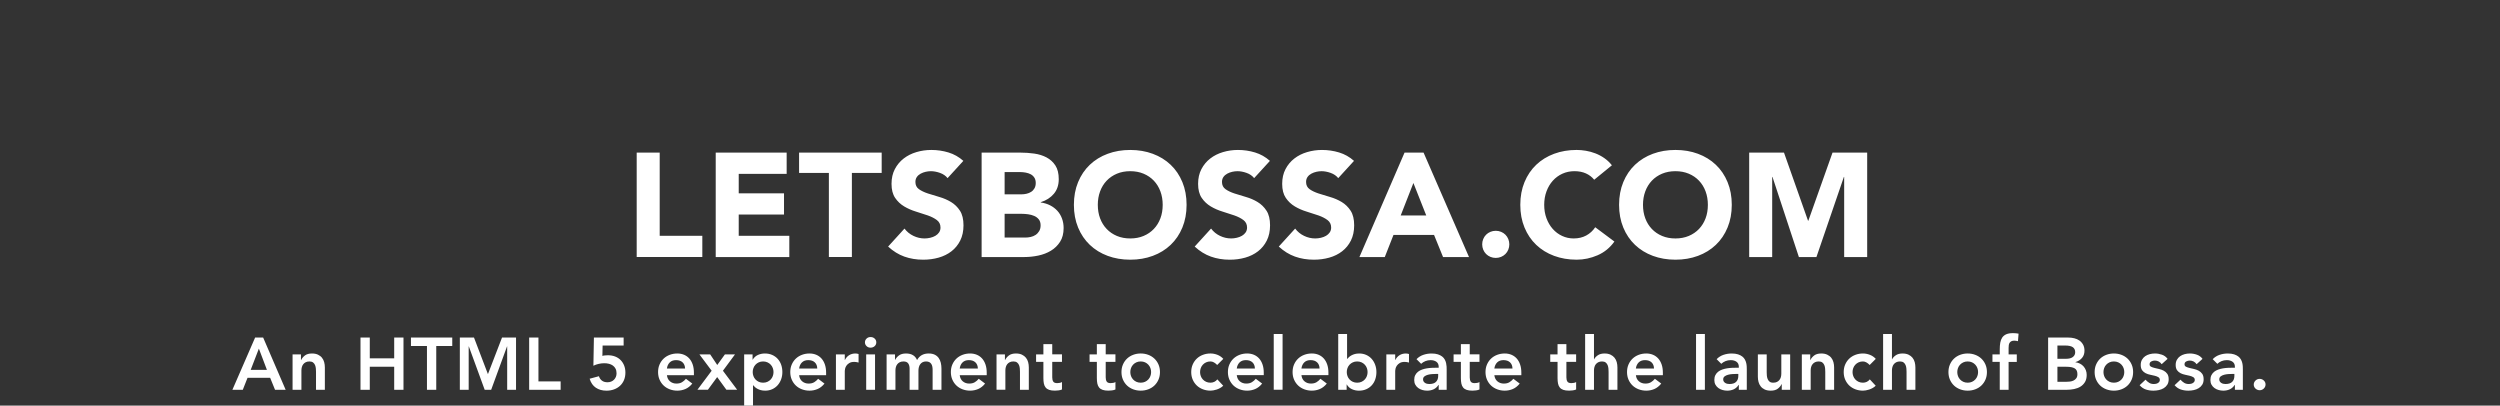 <svg xmlns="http://www.w3.org/2000/svg" width="678" height="110" viewBox="0 0 678 110"><rect x="0" y="0" width="678" height="110" fill="#333333" stroke="none"/><path fill="#fff" d="M190.47 63.947h-11.56v-22.56h-6.24v28.32h17.8v-5.76zm9.872-5.76h12.28v-5.76h-12.28v-5.28h13v-5.76h-19.24v28.32h19.96v-5.76h-13.72v-5.76zm16.368-11.28h8.08v22.8h6.24v-22.8h8.08v-5.52h-22.4v5.52zm36.968 17.04c-.414.24-.88.42-1.4.54-.52.12-1.034.18-1.54.18-1.04 0-2.047-.23-3.02-.7-.974-.466-1.78-1.125-2.42-1.978l-4.44 4.88c1.36 1.253 2.826 2.158 4.4 2.72 1.573.56 3.28.84 5.12.84 1.466 0 2.86-.187 4.18-.56 1.32-.374 2.48-.947 3.48-1.72s1.793-1.747 2.38-2.92c.586-1.175.88-2.548.88-4.122 0-1.652-.32-2.973-.96-3.96-.64-.985-1.447-1.772-2.42-2.36-.974-.585-2.02-1.04-3.14-1.36-1.12-.32-2.167-.64-3.14-.96-.974-.32-1.78-.706-2.42-1.16-.64-.452-.96-1.105-.96-1.96 0-.532.133-.985.4-1.36.266-.372.613-.672 1.04-.898.426-.227.88-.394 1.36-.5s.946-.16 1.4-.16c.773 0 1.593.153 2.46.46.866.307 1.553.78 2.06 1.42l4.28-4.68c-1.2-1.066-2.547-1.827-4.04-2.28-1.494-.453-3.04-.68-4.64-.68-1.387 0-2.734.193-4.04.58-1.307.387-2.46.967-3.46 1.74-1 .774-1.8 1.734-2.4 2.88-.6 1.147-.9 2.48-.9 4 0 1.574.326 2.84.98 3.8.653.96 1.473 1.733 2.46 2.32.986.586 2.053 1.053 3.2 1.4 1.146.345 2.213.69 3.2 1.038.986.348 1.806.768 2.46 1.26.653.494.98 1.168.98 2.02 0 .508-.127.947-.38 1.32-.254.372-.587.68-1 .92zm33.075-6.78c-.547-.6-1.2-1.093-1.96-1.48-.76-.385-1.606-.645-2.54-.778v-.08c1.466-.454 2.646-1.208 3.54-2.26.894-1.054 1.34-2.38 1.34-3.98 0-1.547-.307-2.787-.92-3.72-.613-.933-1.413-1.66-2.4-2.18-.986-.52-2.1-.866-3.34-1.04-1.24-.173-2.473-.26-3.7-.26h-10.56v28.32h11.6c1.254 0 2.514-.134 3.78-.4 1.267-.267 2.407-.705 3.42-1.32 1.014-.61 1.84-1.42 2.48-2.42.64-1 .96-2.245.96-3.738 0-.907-.146-1.762-.44-2.56-.294-.804-.714-1.504-1.26-2.104zm-14.3-10.5h4.24c.48 0 .973.047 1.48.14.506.095.96.248 1.36.46.4.215.726.515.98.9.253.388.38.874.38 1.46 0 .56-.114 1.04-.34 1.44-.227.4-.527.72-.9.96-.374.24-.794.414-1.26.52-.467.107-.94.16-1.42.16h-4.52v-6.04zm9.38 16c-.253.428-.58.774-.98 1.04s-.847.454-1.34.56c-.494.108-.98.16-1.46.16h-5.6V57.99h4.72c.506 0 1.053.038 1.64.118.586.08 1.133.228 1.64.44.506.214.926.526 1.26.938.333.414.5.955.5 1.62 0 .615-.127 1.135-.38 1.562zm35.648-17.98c-1.36-1.292-2.974-2.285-4.84-2.978s-3.906-1.04-6.12-1.04c-2.213 0-4.253.346-6.12 1.04-1.867.692-3.48 1.686-4.84 2.978-1.36 1.294-2.42 2.86-3.18 4.7-.76 1.84-1.14 3.894-1.14 6.16 0 2.267.38 4.32 1.14 6.16.76 1.84 1.82 3.406 3.18 4.7 1.36 1.293 2.973 2.285 4.84 2.98 1.866.692 3.906 1.04 6.12 1.04s4.254-.348 6.12-1.04 3.48-1.688 4.84-2.98c1.36-1.294 2.42-2.86 3.18-4.7.76-1.84 1.14-3.894 1.14-6.16s-.38-4.32-1.14-6.16c-.76-1.84-1.82-3.407-3.18-4.7zm-2.78 14.52c-.413 1.107-1.006 2.066-1.78 2.88-.772.813-1.7 1.447-2.78 1.9-1.08.454-2.286.68-3.618.68-1.334 0-2.54-.226-3.62-.68-1.08-.453-2.008-1.087-2.78-1.9-.775-.81-1.368-1.772-1.78-2.88-.415-1.105-.62-2.326-.62-3.66 0-1.306.205-2.52.62-3.64.412-1.12 1.005-2.085 1.78-2.9.772-.812 1.7-1.445 2.78-1.9 1.08-.452 2.285-.68 3.62-.68 1.332 0 2.54.23 3.62.68 1.08.455 2.006 1.088 2.78 1.9s1.365 1.78 1.78 2.9c.412 1.12.62 2.334.62 3.64 0 1.334-.208 2.555-.62 3.66zm26.36-4.42c-.973-.585-2.02-1.04-3.14-1.36-1.12-.32-2.166-.64-3.14-.96-.974-.32-1.78-.706-2.42-1.16-.64-.452-.96-1.105-.96-1.96 0-.532.134-.985.4-1.36.267-.372.613-.672 1.04-.898.426-.228.88-.395 1.36-.5.48-.107.945-.16 1.4-.16.772 0 1.593.152 2.46.46.865.306 1.553.78 2.06 1.42l4.28-4.68c-1.2-1.067-2.548-1.828-4.04-2.28-1.494-.454-3.04-.68-4.64-.68-1.388 0-2.734.192-4.04.58-1.308.386-2.46.966-3.46 1.74-1 .773-1.8 1.733-2.4 2.88-.6 1.146-.9 2.48-.9 4 0 1.573.326 2.84.98 3.8.652.96 1.473 1.732 2.46 2.318.985.587 2.053 1.054 3.2 1.4 1.145.346 2.213.692 3.2 1.04.985.347 1.806.767 2.46 1.26.652.493.98 1.167.98 2.02 0 .507-.128.946-.38 1.318-.255.375-.588.682-1 .92-.415.24-.88.42-1.4.54-.52.12-1.035.182-1.54.182-1.04 0-2.048-.233-3.02-.7-.976-.467-1.78-1.126-2.42-1.98L324 66.87c1.36 1.255 2.825 2.16 4.4 2.722 1.57.56 3.278.84 5.118.84 1.467 0 2.86-.187 4.18-.56 1.32-.374 2.48-.947 3.48-1.722 1-.77 1.793-1.746 2.38-2.92.586-1.172.88-2.545.88-4.12 0-1.652-.32-2.973-.96-3.96-.637-.987-1.445-1.773-2.417-2.36zM366.37 65.23c.586-1.175.88-2.548.88-4.122 0-1.652-.32-2.973-.96-3.96s-1.447-1.772-2.42-2.36c-.975-.585-2.02-1.04-3.142-1.36-1.118-.32-2.166-.64-3.14-.96-.974-.32-1.78-.706-2.42-1.16-.64-.452-.96-1.105-.96-1.96 0-.532.133-.985.4-1.36.266-.372.61-.672 1.04-.898.426-.227.88-.394 1.358-.5.48-.106.946-.16 1.4-.16.77 0 1.593.153 2.46.46.866.307 1.553.78 2.06 1.42l4.28-4.68c-1.2-1.066-2.547-1.827-4.04-2.28-1.494-.453-3.04-.68-4.64-.68-1.39 0-2.734.193-4.04.58-1.31.387-2.46.967-3.46 1.74-1 .774-1.802 1.734-2.4 2.88-.6 1.147-.9 2.48-.9 4 0 1.574.327 2.84.98 3.8s1.473 1.733 2.46 2.32c.986.586 2.053 1.053 3.2 1.4 1.146.345 2.213.69 3.2 1.038.985.348 1.806.768 2.46 1.26.65.494.98 1.168.98 2.02 0 .508-.128.947-.38 1.32-.255.374-.588.68-1 .92-.415.24-.88.42-1.4.54-.52.12-1.033.18-1.54.18-1.04 0-2.048-.232-3.02-.7-.975-.466-1.78-1.125-2.42-1.978l-4.44 4.88c1.36 1.254 2.825 2.16 4.4 2.72 1.572.562 3.28.84 5.12.84 1.465 0 2.857-.186 4.18-.56 1.32-.373 2.48-.946 3.48-1.72 1.004-.775 1.797-1.75 2.384-2.92zm22.543-1.522l2.44 6h7.04l-12.32-28.32h-5.16l-12.238 28.32h6.88l2.36-6h11zm-5.598-14.08l3.48 8.8h-6.922l3.442-8.8zm20.895 20.04c.453.186.934.28 1.44.28.506 0 .985-.095 1.44-.28.452-.188.845-.447 1.18-.78.332-.333.593-.727.78-1.18.186-.454.278-.935.278-1.44s-.094-.985-.28-1.438c-.187-.453-.446-.847-.78-1.18-.333-.335-.726-.595-1.18-.78-.453-.188-.934-.28-1.438-.28-.508 0-.987.095-1.44.28-.453.187-.847.445-1.18.78-.334.333-.595.727-.78 1.18-.187.453-.28.935-.28 1.438 0 .508.094.986.28 1.44.187.453.446.847.78 1.18.333.333.727.592 1.18.78zm33.616-4.16l-5.2-3.88c-.64.96-1.454 1.706-2.44 2.24-.985.532-2.118.8-3.398.8-1.12 0-2.167-.227-3.142-.682-.974-.452-1.818-1.086-2.54-1.898s-1.285-1.773-1.698-2.88c-.414-1.106-.62-2.327-.62-3.66 0-1.307.206-2.52.62-3.64.413-1.12.985-2.086 1.72-2.9.734-.814 1.6-1.446 2.6-1.9 1-.453 2.087-.68 3.262-.68 1.173 0 2.206.2 3.1.6s1.646.974 2.26 1.72l4.8-3.92c-.612-.773-1.307-1.426-2.078-1.96-.775-.533-1.58-.96-2.423-1.28-.84-.32-1.692-.554-2.56-.7s-1.7-.22-2.5-.22c-2.214 0-4.254.347-6.12 1.04-1.867.693-3.48 1.687-4.84 2.98-1.36 1.293-2.42 2.86-3.18 4.7-.76 1.84-1.142 3.893-1.142 6.16s.38 4.318 1.142 6.16c.76 1.84 1.818 3.405 3.18 4.7 1.36 1.292 2.973 2.285 4.84 2.978 1.866.693 3.906 1.04 6.12 1.04 1.946 0 3.84-.4 5.68-1.2 1.837-.798 3.356-2.038 4.556-3.718zm27.508.9c1.36-1.294 2.42-2.86 3.18-4.7.762-1.84 1.143-3.894 1.143-6.16s-.38-4.32-1.142-6.16c-.76-1.84-1.817-3.406-3.18-4.7-1.36-1.293-2.973-2.286-4.84-2.98-1.866-.692-3.906-1.04-6.12-1.04-2.213 0-4.253.348-6.12 1.04-1.866.694-3.478 1.688-4.84 2.98-1.36 1.294-2.42 2.86-3.18 4.7-.76 1.84-1.14 3.894-1.14 6.16 0 2.267.38 4.32 1.14 6.16.76 1.84 1.82 3.406 3.18 4.7 1.36 1.293 2.974 2.285 4.84 2.98 1.867.692 3.907 1.04 6.12 1.04 2.214 0 4.254-.348 6.12-1.04 1.867-.695 3.48-1.687 4.84-2.98zm-10.96-1.74c-1.333 0-2.54-.227-3.62-.682-1.08-.452-2.006-1.086-2.78-1.898-.77-.812-1.364-1.773-1.777-2.88-.414-1.106-.62-2.327-.62-3.66 0-1.307.206-2.52.62-3.64.413-1.12 1.006-2.086 1.778-2.9.774-.814 1.7-1.446 2.78-1.9 1.08-.453 2.287-.68 3.62-.68 1.334 0 2.54.228 3.62.68 1.08.454 2.007 1.087 2.78 1.9.772.813 1.365 1.78 1.78 2.9.412 1.12.62 2.333.62 3.64 0 1.333-.208 2.554-.62 3.66-.415 1.106-1.008 2.065-1.78 2.88-.773.812-1.7 1.446-2.78 1.898-1.08.455-2.286.682-3.62.682zm45.685-16.68h.08v21.72h6.24v-28.32h-9.4l-6.56 18.48h-.08l-6.52-18.48h-9.44v28.32h6.24v-21.72h.08l7.158 21.72h4.76l7.442-21.72zM69.188 91.547l-6.16 14.16h2.82l1.28-3.24h6.14l1.32 3.24h2.88l-6.1-14.16h-2.18zm-1.2 8.76l2.22-5.76 2.18 5.76h-4.4zm19.338-3.28c-.28-.347-.644-.628-1.09-.84-.447-.214-.99-.32-1.63-.32-.8 0-1.434.177-1.9.528-.467.354-.813.77-1.04 1.25h-.04v-1.54h-2.28v9.602h2.4v-5.24c0-.32.04-.627.12-.92.08-.294.21-.554.39-.78.18-.227.406-.406.68-.54.273-.133.61-.2 1.01-.2.413 0 .74.1.98.29.24.193.417.435.53.72.113.288.183.595.21.922.027.326.04.623.04.89v4.86h2.4v-6.06c0-.494-.06-.968-.18-1.42-.12-.457-.32-.855-.6-1.203zm19.58.16h-6.62v-5.64h-2.52v14.16h2.52v-6.24h6.62v6.24h2.52v-14.16h-2.52v5.64zm4.546-3.36h4.34v11.88h2.52v-11.88h4.34v-2.28h-11.2v2.28zm20.876 7.64l-3.78-9.92h-3.84v14.16h2.4v-11.76h.04l4.3 11.76h1.76l4.3-11.76h.04v11.76h2.4v-14.16h-3.8l-3.82 9.92zm13.7-9.92h-2.52v14.16h8.54v-2.28h-6.02v-11.88zm22.26 6.08c-.414-.413-.91-.73-1.49-.95-.58-.22-1.218-.33-1.91-.33-.254 0-.524.014-.81.04-.288.026-.524.073-.71.14l.06-2.818h5.7v-2.16h-8.06l-.14 7.64c.425-.212.895-.38 1.41-.5.513-.12 1.03-.18 1.55-.18.44 0 .86.05 1.26.15.4.1.752.26 1.06.48.306.218.55.5.73.85.18.346.27.766.27 1.26 0 .347-.06.666-.18.96-.12.293-.29.55-.51.77-.22.22-.48.39-.78.51-.3.12-.63.182-.99.182-.614 0-1.114-.146-1.5-.44-.388-.292-.66-.692-.82-1.2l-2.52.682c.332 1.094.895 1.906 1.69 2.44.792.532 1.755.8 2.89.8.72 0 1.392-.114 2.02-.342.625-.227 1.17-.55 1.63-.97.46-.42.82-.934 1.08-1.54.26-.605.39-1.29.39-2.05 0-.72-.118-1.366-.35-1.94-.234-.578-.558-1.07-.97-1.484zm18.65-.4c-.395-.44-.868-.775-1.42-1.01-.555-.233-1.165-.35-1.83-.35-.72 0-1.4.118-2.04.358s-1.194.58-1.66 1.02c-.468.44-.838.97-1.11 1.59s-.41 1.312-.41 2.07.136 1.45.41 2.07c.272.62.642 1.15 1.11 1.59.466.44 1.02.78 1.66 1.02.64.24 1.32.36 2.04.36.76 0 1.485-.147 2.18-.44.693-.293 1.32-.787 1.88-1.48l-1.72-1.3c-.308.374-.665.685-1.07.932-.408.245-.91.368-1.51.368-.68 0-1.26-.198-1.74-.6-.48-.4-.76-.96-.84-1.68h7.32v-.66c0-.84-.11-1.584-.33-2.23-.22-.644-.528-1.188-.92-1.627zm-6.07 2.72c.092-.694.35-1.247.77-1.66.42-.413.99-.62 1.71-.62.76 0 1.353.203 1.78.61.426.405.645.963.66 1.67h-4.92zm18.47-3.84h-2.74l-2.08 2.878-1.92-2.88h-2.92l3.32 4.44-3.86 5.16h2.84l2.52-3.44 2.5 3.44h2.92l-3.86-5.16 3.28-4.44zm11.58 1.22c-.415-.453-.915-.81-1.5-1.07-.588-.26-1.248-.39-1.98-.39-.68 0-1.314.133-1.9.4s-1.055.69-1.4 1.278h-.04v-1.44h-2.28v14.16h2.4v-5.78h.06c.12.16.272.324.46.49.186.168.412.323.68.47.266.147.572.268.92.36.346.094.746.14 1.2.14.68 0 1.305-.13 1.88-.39.572-.26 1.062-.615 1.47-1.07.405-.452.722-.985.95-1.6.226-.613.34-1.272.34-1.98 0-.706-.108-1.366-.32-1.98-.215-.612-.528-1.145-.94-1.598zm-1.332 4.658c-.127.348-.313.654-.56.922-.247.267-.543.48-.89.64-.347.16-.74.24-1.18.24s-.833-.08-1.18-.24c-.347-.16-.644-.373-.89-.64-.247-.268-.434-.574-.56-.922-.127-.346-.19-.705-.19-1.078 0-.374.063-.733.19-1.08.126-.348.313-.653.56-.92.246-.268.543-.48.89-.64.347-.163.74-.24 1.18-.24s.833.08 1.18.24c.346.158.643.372.89.64.247.267.433.572.56.92.126.347.19.706.19 1.08 0 .373-.063.733-.19 1.078zm13.204-4.757c-.393-.44-.867-.777-1.42-1.012-.553-.233-1.163-.35-1.83-.35-.72 0-1.4.118-2.04.358s-1.193.58-1.66 1.02c-.467.44-.837.97-1.11 1.59s-.41 1.312-.41 2.07.137 1.45.41 2.07c.273.62.644 1.15 1.11 1.59.466.44 1.02.78 1.66 1.02s1.32.36 2.04.36c.76 0 1.487-.147 2.18-.44.693-.293 1.32-.787 1.88-1.48l-1.72-1.3c-.307.374-.664.685-1.07.932-.407.245-.91.368-1.51.368-.68 0-1.26-.198-1.74-.6-.48-.4-.76-.96-.84-1.68h7.32v-.66c0-.84-.11-1.584-.33-2.23-.22-.645-.526-1.188-.92-1.627zm-6.07 2.717c.093-.693.35-1.246.77-1.66.42-.412.99-.62 1.71-.62.76 0 1.353.204 1.78.61.427.406.647.964.66 1.67h-4.92zm15.266-4.08c-.64 0-1.207.154-1.7.46-.494.308-.874.74-1.14 1.3h-.04v-1.52h-2.4v9.6h2.4v-5.14c0-.134.03-.333.09-.6.06-.268.18-.534.36-.8.18-.268.44-.505.78-.71.34-.208.79-.312 1.35-.312.187 0 .376.017.57.05.194.032.39.077.59.13v-2.32c-.147-.04-.29-.072-.43-.1s-.283-.038-.43-.038zm2.926 9.84h2.4v-9.6h-2.4v9.6zm1.18-14.3c-.44 0-.803.144-1.09.43s-.43.624-.43 1.01.143.726.43 1.01c.287.288.65.432 1.09.432.44 0 .81-.137 1.11-.41.3-.273.45-.617.45-1.03 0-.413-.15-.757-.45-1.03-.3-.275-.67-.412-1.11-.412zm18.464 5.66c-.273-.374-.63-.667-1.07-.88s-.98-.32-1.62-.32c-.72 0-1.34.144-1.86.43-.52.287-.954.737-1.3 1.352-.493-1.19-1.493-1.78-3-1.78-.8 0-1.437.177-1.91.53-.474.353-.817.756-1.03 1.208h-.04v-1.5h-2.28v9.602h2.4v-5.24c0-.32.04-.627.12-.92.08-.294.21-.554.39-.78.18-.227.406-.405.68-.54.273-.133.61-.2 1.01-.2.586 0 1.006.178 1.26.53.254.354.38.83.38 1.43v5.722h2.4v-5.2c0-.307.036-.61.11-.91.073-.3.193-.565.36-.8.167-.233.38-.42.64-.56.26-.14.577-.21.95-.21.36 0 .653.06.88.18s.406.283.54.49c.133.206.227.446.28.72.053.273.08.557.08.85v5.44h2.4v-5.72c0-.574-.06-1.11-.18-1.61-.12-.504-.317-.94-.59-1.316zm11.79.162c-.394-.44-.867-.777-1.42-1.012-.554-.233-1.164-.35-1.83-.35-.72 0-1.4.118-2.04.358-.64.24-1.193.58-1.66 1.02-.467.44-.837.97-1.11 1.59s-.41 1.312-.41 2.07.137 1.45.41 2.07c.273.62.643 1.15 1.11 1.59.467.44 1.02.78 1.66 1.02.64.24 1.32.36 2.04.36.76 0 1.486-.147 2.18-.44.693-.293 1.32-.787 1.88-1.48l-1.72-1.3c-.307.374-.664.685-1.07.932-.407.245-.91.368-1.51.368-.68 0-1.26-.198-1.74-.6-.48-.4-.76-.96-.84-1.68h7.32v-.66c0-.84-.11-1.584-.33-2.23-.22-.645-.527-1.188-.92-1.627zm-6.07 2.717c.093-.693.35-1.246.77-1.66.42-.412.99-.62 1.71-.62.76 0 1.353.204 1.78.61.426.406.646.964.66 1.67h-4.92zm17.965-2.92c-.28-.346-.642-.627-1.09-.84-.446-.213-.99-.32-1.63-.32-.8 0-1.433.178-1.9.53-.466.353-.812.77-1.04 1.25h-.04v-1.54h-2.28v9.6h2.4v-5.24c0-.318.04-.626.12-.92.08-.293.21-.553.39-.78.18-.225.408-.405.68-.538.274-.135.61-.202 1.01-.202.414 0 .74.1.98.29.24.193.418.435.53.72.114.288.184.595.21.922.027.326.04.623.04.89v4.86h2.4v-6.06c0-.494-.06-.968-.18-1.42-.118-.457-.32-.855-.6-1.203zm7.127-3.7h-2.4v2.78h-1.98v2.04h1.98v4.4c0 .56.043 1.054.13 1.478.086.428.247.783.48 1.07s.553.5.96.64c.407.142.93.21 1.57.21.28 0 .603-.022.97-.068.367-.047.677-.13.93-.25v-2.02c-.147.106-.347.184-.6.23-.253.046-.487.07-.7.07-.533 0-.89-.142-1.07-.423-.18-.278-.27-.658-.27-1.14v-4.2h2.64v-2.04h-2.64V93.33zm14.5 0h-2.4v2.78h-1.98v2.04h1.98v4.4c0 .56.043 1.054.13 1.478.087.428.247.783.48 1.07s.553.5.96.64c.406.142.93.21 1.57.21.28 0 .603-.022.97-.068.366-.047.676-.13.93-.25v-2.02c-.147.106-.347.184-.6.23-.253.045-.487.07-.7.07-.534 0-.89-.142-1.07-.423-.18-.278-.27-.658-.27-1.14v-4.2h2.64v-2.04h-2.64V93.33zm13.194 3.92c-.466-.438-1.02-.78-1.658-1.02-.64-.24-1.32-.36-2.04-.36s-1.4.12-2.04.36c-.64.24-1.193.58-1.66 1.02-.467.44-.837.97-1.11 1.59-.273.62-.41 1.312-.41 2.07s.137 1.45.41 2.07c.273.62.643 1.15 1.11 1.59.467.44 1.02.78 1.66 1.02.64.24 1.32.36 2.04.36s1.4-.12 2.04-.36c.64-.24 1.192-.58 1.66-1.02.467-.44.837-.97 1.11-1.59.272-.62.41-1.31.41-2.07 0-.76-.138-1.45-.41-2.07s-.645-1.15-1.11-1.59zm-1.07 4.74c-.126.347-.312.653-.56.92-.247.268-.543.48-.89.64-.347.16-.74.24-1.18.24-.44 0-.833-.08-1.18-.24-.348-.158-.645-.372-.89-.64-.248-.267-.435-.573-.56-.92-.13-.347-.19-.706-.19-1.08 0-.373.06-.732.19-1.08.125-.347.31-.652.56-.92.245-.267.542-.48.89-.64.347-.162.74-.24 1.18-.24.44 0 .833.08 1.18.24.346.16.643.373.89.64.247.268.434.573.56.92.127.348.19.707.19 1.08 0 .374-.063.734-.19 1.08zm14.22-3.08c.247-.267.543-.48.89-.64.348-.162.74-.24 1.18-.24.32 0 .634.087.94.26.308.174.6.406.88.7l1.66-1.66c-.467-.507-1.01-.876-1.63-1.11s-1.237-.35-1.85-.35c-.72 0-1.4.12-2.04.36-.64.24-1.193.58-1.66 1.02-.467.44-.837.97-1.11 1.59-.272.62-.41 1.31-.41 2.07s.137 1.45.41 2.068c.273.62.644 1.15 1.11 1.59.467.44 1.02.78 1.66 1.02.64.242 1.32.36 2.04.36.213 0 .466-.023.76-.07.293-.046.6-.123.92-.228.32-.106.636-.246.95-.42.312-.174.59-.38.83-.62l-1.6-1.72c-.228.293-.5.517-.82.67-.32.152-.667.23-1.04.23-.44 0-.833-.08-1.18-.24-.348-.16-.644-.373-.89-.64-.248-.268-.435-.574-.56-.922-.128-.346-.19-.705-.19-1.078 0-.374.062-.733.19-1.08.127-.347.313-.652.56-.92zm15.27-1.678c-.395-.44-.867-.777-1.42-1.012-.555-.233-1.165-.35-1.832-.35-.72 0-1.4.118-2.04.358-.64.24-1.192.58-1.66 1.02-.467.44-.836.97-1.11 1.59s-.41 1.312-.41 2.07.137 1.45.41 2.07c.275.62.646 1.15 1.11 1.59.467.44 1.02.78 1.66 1.02.64.24 1.32.36 2.04.36.76 0 1.487-.147 2.18-.44.693-.293 1.32-.787 1.88-1.48l-1.72-1.3c-.307.374-.663.685-1.07.932-.406.245-.91.368-1.51.368-.68 0-1.26-.198-1.74-.6-.48-.4-.76-.96-.84-1.68h7.32v-.66c0-.84-.11-1.584-.33-2.23-.22-.645-.527-1.188-.92-1.627zm-6.072 2.717c.093-.693.35-1.246.77-1.66.42-.412.99-.62 1.71-.62.76 0 1.354.204 1.78.61s.646.964.66 1.67h-4.92zm10.028 5.76h2.4v-15.12h-2.4v15.12zm13.578-8.478c-.394-.44-.866-.777-1.42-1.012-.554-.233-1.163-.35-1.83-.35-.72 0-1.398.118-2.04.358-.64.24-1.192.58-1.66 1.02-.467.44-.837.97-1.108 1.59-.273.62-.41 1.312-.41 2.07s.137 1.45.41 2.07c.27.62.643 1.15 1.11 1.59.466.44 1.02.78 1.658 1.02.642.24 1.32.36 2.04.36.76 0 1.486-.147 2.18-.44.694-.293 1.32-.787 1.882-1.48l-1.722-1.3c-.307.374-.662.685-1.068.932-.407.245-.91.368-1.51.368-.682 0-1.262-.198-1.74-.6-.48-.4-.76-.96-.84-1.68h7.318v-.66c0-.84-.11-1.584-.33-2.23-.22-.644-.527-1.188-.92-1.627zm-6.07 2.717c.093-.693.35-1.246.77-1.66.42-.412.99-.62 1.71-.62.76 0 1.354.204 1.78.61.427.406.646.964.66 1.67h-4.92zM372 97.327c-.407-.452-.896-.81-1.47-1.07-.575-.258-1.2-.39-1.88-.39-.454 0-.855.047-1.2.14s-.654.214-.92.36c-.27.146-.494.304-.682.47-.187.167-.34.33-.46.49h-.06v-6.74h-2.4v15.12h2.28v-1.44h.04c.347.59.812 1.016 1.4 1.28.586.268 1.22.4 1.898.4.733 0 1.394-.13 1.98-.39s1.086-.616 1.5-1.07c.412-.453.726-.986.938-1.6.213-.614.32-1.273.32-1.98 0-.707-.114-1.367-.34-1.98-.225-.613-.538-1.146-.944-1.6zm-1.3 4.66c-.127.347-.313.653-.562.92-.247.268-.543.48-.89.64-.348.16-.74.24-1.18.24-.44 0-.834-.08-1.182-.24-.347-.158-.644-.372-.89-.64-.247-.267-.434-.573-.56-.92-.13-.347-.19-.706-.19-1.08 0-.373.062-.732.19-1.08.126-.347.31-.652.56-.92.246-.267.543-.48.89-.64.348-.162.74-.24 1.18-.24.44 0 .834.08 1.182.24.347.16.643.373.89.64.247.268.435.573.56.92.128.348.19.707.19 1.08.002.374-.062.734-.19 1.08zm10.558-6.12c-.64 0-1.207.154-1.7.46-.492.308-.874.74-1.14 1.3h-.04v-1.52h-2.4v9.6h2.4v-5.14c0-.134.03-.333.09-.6.06-.268.18-.534.36-.8.18-.268.438-.505.78-.71.34-.208.79-.312 1.35-.312.187 0 .376.017.57.05.19.032.39.077.59.13v-2.32c-.147-.04-.29-.072-.43-.1s-.284-.038-.43-.038zm10.926 2.6c-.072-.318-.192-.636-.36-.95-.166-.31-.402-.59-.71-.83-.307-.238-.692-.436-1.16-.59-.466-.15-1.04-.228-1.72-.228-.76 0-1.496.12-2.21.36-.713.238-1.336.632-1.87 1.18l1.26 1.26c.32-.308.7-.55 1.142-.73.44-.18.913-.27 1.42-.27.64 0 1.166.15 1.58.45.413.3.62.75.62 1.35v.26h-.6c-.4 0-.828.01-1.28.03-.454.02-.904.066-1.35.14-.448.074-.878.185-1.29.33-.414.147-.778.345-1.09.59-.314.248-.564.555-.75.92-.19.367-.28.812-.28 1.33 0 .48.1.9.3 1.262.2.36.463.66.79.898.326.24.7.42 1.12.54.42.12.85.18 1.29.18.64 0 1.226-.122 1.76-.368.532-.247.973-.645 1.32-1.19h.06v1.32h2.16v-5.52c0-.23-.008-.49-.02-.792-.016-.302-.06-.613-.132-.932zm-2.15 3.48c0 .68-.198 1.217-.59 1.61-.396.394-1.005.59-1.83.59-.2 0-.4-.022-.602-.07-.2-.046-.38-.123-.54-.23-.16-.104-.29-.235-.39-.39-.1-.152-.15-.343-.15-.568 0-.35.126-.618.38-.812.254-.193.563-.342.93-.44.368-.1.758-.163 1.17-.19s.788-.038 1.12-.038h.5v.537zm8.555-8.62h-2.397v2.78h-1.98v2.04h1.98v4.4c0 .56.043 1.054.13 1.478.086.428.246.783.48 1.07.232.287.554.5.96.64.406.142.93.21 1.57.21.28 0 .603-.022.97-.068.366-.047.677-.13.93-.25v-2.02c-.146.106-.348.184-.6.23s-.487.07-.7.07c-.533 0-.89-.142-1.07-.423-.18-.278-.27-.658-.27-1.14v-4.2h2.64v-2.04h-2.64V93.33zm12.745 3.902c-.394-.44-.867-.777-1.42-1.012-.554-.233-1.163-.35-1.83-.35-.72 0-1.4.118-2.04.358s-1.193.58-1.66 1.02c-.467.44-.837.97-1.108 1.59-.273.62-.41 1.312-.41 2.07s.137 1.45.41 2.07c.27.62.643 1.15 1.108 1.59.467.44 1.02.78 1.66 1.02.64.24 1.32.36 2.04.36.76 0 1.486-.147 2.18-.44.694-.293 1.32-.787 1.88-1.48l-1.72-1.3c-.307.374-.663.685-1.07.932-.405.245-.908.368-1.51.368-.68 0-1.26-.198-1.74-.6-.478-.4-.76-.96-.84-1.68h7.32v-.66c0-.84-.11-1.584-.33-2.23-.22-.644-.527-1.188-.92-1.627zm-6.07 2.717c.095-.693.352-1.246.77-1.66.42-.412.99-.62 1.71-.62.76 0 1.354.204 1.78.61.427.406.647.964.66 1.67h-4.92zm19.54-6.62h-2.4v2.78h-1.978v2.04h1.98v4.4c0 .56.042 1.054.13 1.478.086.428.246.783.478 1.07.233.287.554.5.96.64s.93.21 1.57.21c.28 0 .604-.022.97-.068.366-.047.678-.13.93-.25v-2.02c-.145.106-.347.184-.6.23-.254.046-.486.07-.7.07-.532 0-.89-.142-1.07-.423-.18-.278-.27-.658-.27-1.14v-4.2h2.64v-2.04h-2.64V93.33zm13.063 3.7c-.28-.346-.645-.627-1.09-.84-.447-.213-.99-.32-1.63-.32-.747 0-1.357.164-1.83.49-.475.326-.805.69-.99 1.09h-.04v-6.86h-2.4v15.12h2.4v-5.24c0-.318.04-.626.12-.92.08-.293.21-.553.39-.78.182-.226.407-.405.682-.538.27-.135.608-.202 1.01-.202.413 0 .74.1.98.29s.415.435.528.72c.113.288.184.595.21.922.026.326.04.623.04.89v4.86h2.4v-6.06c0-.494-.062-.968-.18-1.42-.12-.457-.32-.855-.6-1.203zm11.848.202c-.394-.44-.866-.777-1.42-1.012-.554-.233-1.163-.35-1.83-.35-.72 0-1.398.118-2.04.358-.64.24-1.192.58-1.66 1.02-.467.44-.836.97-1.108 1.59-.273.62-.41 1.312-.41 2.07s.137 1.45.41 2.07c.272.62.643 1.15 1.108 1.59.468.44 1.02.78 1.66 1.02.642.24 1.32.36 2.04.36.76 0 1.487-.147 2.182-.44.69-.293 1.318-.787 1.88-1.48l-1.722-1.3c-.307.374-.663.685-1.068.932-.407.245-.91.368-1.51.368-.682 0-1.262-.198-1.74-.6-.48-.4-.76-.96-.84-1.68h7.318v-.66c0-.84-.108-1.584-.33-2.23-.22-.645-.527-1.188-.92-1.627zm-6.07 2.717c.093-.693.35-1.246.77-1.66.42-.412.99-.62 1.71-.62.76 0 1.354.204 1.78.61.427.406.646.964.66 1.67h-4.92zm16.32 5.76h2.4v-15.12h-2.4v15.12zm13.614-7.24c-.074-.318-.193-.636-.36-.95-.167-.31-.402-.59-.71-.83-.307-.238-.692-.436-1.16-.59-.467-.15-1.04-.228-1.72-.228-.76 0-1.497.12-2.21.36-.714.238-1.337.632-1.87 1.18l1.26 1.26c.32-.308.7-.55 1.14-.73.44-.18.915-.27 1.42-.27.642 0 1.168.15 1.58.45.415.3.62.75.62 1.35v.26h-.6c-.4 0-.827.01-1.28.03-.452.02-.902.066-1.35.14-.447.074-.877.185-1.29.33-.413.147-.776.345-1.09.59-.312.248-.562.555-.75.92s-.28.812-.28 1.33c0 .48.1.9.3 1.262.2.36.464.66.79.898.326.24.7.42 1.12.54.42.12.85.18 1.29.18.64 0 1.228-.122 1.76-.368.533-.247.975-.645 1.32-1.19h.06v1.32h2.16v-5.52c0-.23-.007-.49-.02-.792-.014-.302-.058-.613-.13-.932zm-2.15 3.48c0 .68-.196 1.217-.59 1.61-.394.394-1.004.59-1.83.59-.2 0-.4-.022-.6-.07-.2-.046-.38-.123-.54-.23-.16-.104-.29-.235-.392-.39-.1-.152-.148-.343-.148-.568 0-.35.126-.618.38-.812.253-.193.562-.342.93-.44.366-.1.757-.163 1.17-.19s.786-.038 1.12-.038h.5v.537zm11.662-.6c0 .32-.04.628-.12.92s-.21.556-.39.78c-.18.23-.407.407-.68.54-.274.134-.61.2-1.012.2-.427 0-.757-.096-.99-.29-.232-.192-.406-.433-.52-.72-.113-.286-.183-.594-.21-.92-.026-.326-.04-.623-.04-.89v-4.86h-2.398v6.06c0 .494.06.968.18 1.42s.32.856.6 1.21c.28.355.645.635 1.09.842.447.204.99.31 1.632.31.8 0 1.433-.178 1.898-.53.467-.354.813-.77 1.04-1.25h.04v1.54h2.28v-9.602h-2.4v5.24zm13.543-4.32c-.278-.346-.643-.627-1.09-.84-.446-.213-.99-.32-1.63-.32-.8 0-1.434.178-1.9.53-.467.353-.812.77-1.04 1.25h-.04v-1.54h-2.278v9.6h2.398v-5.24c0-.318.04-.626.12-.92.08-.293.21-.553.392-.78.18-.226.405-.405.68-.538.272-.135.61-.202 1.01-.202.413 0 .74.1.98.29.24.193.416.435.528.72.113.288.185.595.21.922.027.326.04.623.04.89v4.86h2.4v-6.06c0-.494-.06-.968-.18-1.42-.12-.457-.32-.855-.6-1.203zm6.528 1.88c.246-.267.543-.48.89-.64.348-.162.74-.24 1.18-.24.32 0 .635.087.94.26.308.174.6.406.88.7l1.66-1.66c-.467-.507-1.01-.876-1.63-1.11s-1.237-.35-1.85-.35c-.722 0-1.4.12-2.04.36-.642.24-1.193.58-1.66 1.02-.467.44-.837.97-1.11 1.59-.272.62-.41 1.31-.41 2.07s.138 1.45.41 2.068c.273.62.645 1.15 1.11 1.59.467.44 1.02.78 1.66 1.02.64.24 1.318.36 2.04.36.213 0 .466-.023.76-.07.293-.046.6-.123.92-.228.32-.106.637-.246.95-.42.312-.174.59-.38.83-.62l-1.602-1.72c-.226.293-.5.517-.82.67-.317.152-.664.23-1.038.23-.44 0-.833-.08-1.18-.24-.348-.16-.645-.373-.89-.64-.248-.268-.436-.574-.563-.922-.127-.346-.19-.705-.19-1.078 0-.374.063-.733.19-1.08.13-.347.316-.652.563-.92zm15.516-1.88c-.28-.346-.645-.627-1.09-.84-.448-.213-.99-.32-1.63-.32-.748 0-1.358.164-1.83.49-.475.326-.805.69-.99 1.09h-.04v-6.86h-2.4v15.12h2.398v-5.24c0-.318.04-.626.12-.92.08-.293.21-.553.392-.78.18-.226.405-.405.68-.538.272-.135.61-.202 1.01-.202.413 0 .74.1.98.29.238.193.416.435.528.72.113.288.185.595.21.922.026.326.04.623.04.89v4.86h2.4v-6.06c0-.494-.06-.968-.18-1.42-.12-.457-.32-.855-.6-1.203zm18.658.22c-.467-.438-1.02-.78-1.66-1.02-.64-.24-1.318-.36-2.04-.36s-1.398.12-2.04.36-1.19.58-1.658 1.02c-.468.44-.837.97-1.11 1.59s-.41 1.312-.41 2.07.138 1.45.41 2.07c.272.62.644 1.15 1.11 1.59.467.44 1.02.78 1.66 1.02.64.24 1.318.36 2.04.36s1.398-.12 2.04-.36 1.19-.58 1.658-1.02c.467-.44.837-.97 1.11-1.59.272-.62.41-1.31.41-2.07 0-.76-.138-1.45-.41-2.07-.273-.62-.643-1.15-1.11-1.59zm-1.07 4.74c-.126.347-.31.653-.56.92-.247.268-.543.48-.89.64-.348.162-.74.24-1.18.24-.44 0-.835-.08-1.182-.24-.347-.158-.645-.372-.89-.64-.247-.267-.435-.573-.56-.92-.128-.347-.19-.706-.19-1.08 0-.373.062-.732.19-1.08.125-.347.31-.652.56-.92.245-.267.543-.48.89-.64.347-.162.74-.24 1.18-.24.44 0 .834.08 1.182.24.347.16.643.373.89.64.247.268.434.573.56.92.127.348.19.707.19 1.08 0 .374-.063.734-.19 1.08zm7.826-11.33c-.467.207-.83.504-1.09.89-.26.39-.437.852-.53 1.39-.093.542-.14 1.146-.14 1.813v1.358h-1.98v2.04h1.98v7.562h2.4v-7.56h2.22v-2.042h-2.22v-1.74c0-.266.017-.52.05-.76s.105-.448.22-.63c.113-.18.27-.322.47-.43.2-.106.468-.16.802-.16.173 0 .34.015.5.04.16.026.325.06.5.1l.16-2.04c-.47-.093-.975-.14-1.522-.14-.747 0-1.353.103-1.82.31zm20.96 8.7c-.267-.3-.59-.547-.97-.74-.38-.192-.79-.316-1.23-.37v-.04c.733-.227 1.327-.6 1.78-1.12.453-.52.68-1.18.68-1.98 0-.64-.126-1.186-.38-1.64-.253-.45-.582-.822-.99-1.11-.405-.284-.868-.49-1.39-.618-.52-.128-1.047-.19-1.58-.19h-5.52v14.16h5.1c.667 0 1.323-.066 1.97-.2.647-.133 1.222-.356 1.722-.67s.9-.728 1.21-1.24c.306-.514.46-1.155.46-1.93 0-.453-.077-.877-.23-1.27-.154-.396-.366-.742-.632-1.043zm-7.08-5.65h2.08c.96 0 1.656.15 2.09.45.435.3.65.757.65 1.37 0 .533-.21.964-.63 1.29-.42.327-1.05.49-1.89.49h-2.302l.002-3.6zm5.12 8.87c-.2.274-.453.483-.76.63-.307.147-.644.24-1.01.28-.367.04-.71.06-1.03.06h-2.32v-4.08h2.42c1.026 0 1.783.147 2.27.44.487.294.73.813.73 1.56 0 .47-.1.838-.3 1.11zm13.89-5.33c-.467-.438-1.02-.78-1.658-1.02-.642-.24-1.32-.36-2.04-.36s-1.4.12-2.04.36c-.64.24-1.194.58-1.66 1.02-.467.44-.837.97-1.11 1.59-.272.62-.41 1.312-.41 2.07s.138 1.45.41 2.07c.273.62.645 1.15 1.11 1.59.466.44 1.02.78 1.66 1.02s1.318.36 2.04.36 1.398-.12 2.04-.36c.64-.24 1.19-.58 1.66-1.02.466-.44.836-.97 1.108-1.59.273-.62.41-1.31.41-2.07 0-.76-.137-1.45-.41-2.07-.272-.62-.642-1.15-1.11-1.59zm-1.068 4.74c-.127.347-.312.653-.56.92-.248.268-.544.48-.892.64-.347.162-.74.24-1.18.24-.44 0-.834-.08-1.182-.24-.347-.158-.644-.372-.89-.64-.247-.267-.434-.573-.56-.92-.127-.347-.19-.706-.19-1.08 0-.373.063-.732.19-1.08.126-.347.31-.652.56-.92.246-.267.543-.48.89-.64.348-.162.74-.24 1.18-.24.44 0 .835.08 1.182.24.348.16.644.373.89.64.247.268.435.573.562.92.126.348.19.707.19 1.08 0 .374-.064.734-.19 1.08zm10.892-1.45c-.388-.206-.804-.36-1.25-.46-.446-.1-.862-.196-1.25-.29s-.707-.206-.96-.34c-.254-.133-.38-.346-.38-.64 0-.36.152-.62.46-.78s.62-.24.94-.24c.786 0 1.412.327 1.88.98l1.6-1.44c-.387-.532-.894-.91-1.52-1.13s-1.26-.33-1.9-.33c-.48 0-.954.06-1.42.18-.467.12-.88.31-1.24.56-.36.255-.65.58-.87.973-.22.394-.33.856-.33 1.39 0 .613.128 1.094.38 1.44.254.346.574.616.96.81.388.194.805.333 1.25.42.447.088.864.18 1.25.28s.708.23.96.39c.254.162.38.407.38.74 0 .188-.05.35-.147.49-.1.14-.23.257-.39.35-.162.094-.334.16-.52.2-.19.04-.368.06-.54.06-.51 0-.94-.11-1.29-.33-.355-.22-.686-.502-.99-.85l-1.6 1.5c.49.56 1.052.946 1.68 1.16.626.213 1.31.32 2.06.32.492 0 .986-.055 1.48-.16.492-.105.936-.28 1.33-.522.392-.24.712-.557.96-.95.245-.393.37-.876.37-1.45 0-.625-.128-1.118-.38-1.478-.256-.363-.576-.646-.962-.853zm9.477 0c-.387-.206-.805-.36-1.25-.46-.447-.1-.863-.196-1.25-.29s-.707-.206-.96-.34c-.254-.133-.38-.346-.38-.64 0-.36.152-.62.46-.78.307-.16.62-.24.938-.24.787 0 1.413.327 1.88.98l1.602-1.44c-.388-.532-.895-.91-1.52-1.13s-1.26-.33-1.9-.33c-.48 0-.953.06-1.42.18-.467.12-.88.31-1.24.56-.36.255-.65.58-.87.973s-.33.856-.33 1.39c0 .613.128 1.094.38 1.44.254.346.574.616.96.81.39.194.806.333 1.25.42.448.088.864.18 1.25.28.39.1.708.23.96.39.256.16.38.407.38.74 0 .188-.05.35-.147.49-.102.14-.23.257-.39.35-.16.094-.334.16-.52.2-.188.04-.368.06-.54.06-.508 0-.938-.11-1.29-.33-.354-.22-.685-.502-.99-.85l-1.6 1.5c.492.56 1.052.946 1.68 1.16.626.213 1.312.32 2.06.32.494 0 .987-.055 1.48-.16.493-.105.938-.28 1.33-.522.394-.24.713-.557.96-.95.247-.393.37-.876.37-1.45 0-.625-.127-1.118-.38-1.478-.256-.36-.576-.646-.963-.853zm11.83-2.07c-.074-.318-.193-.636-.36-.95-.167-.31-.403-.59-.71-.83-.307-.238-.693-.436-1.16-.59-.467-.15-1.04-.228-1.72-.228-.76 0-1.497.12-2.21.36-.714.238-1.337.632-1.87 1.18l1.26 1.26c.32-.308.7-.55 1.14-.73.44-.18.914-.27 1.42-.27.642 0 1.168.15 1.58.45.414.3.62.75.62 1.35v.26h-.6c-.4 0-.827.01-1.28.03-.452.02-.902.066-1.35.14-.447.074-.877.185-1.29.33-.413.147-.776.345-1.09.59-.313.248-.563.555-.75.92-.188.367-.28.812-.28 1.33 0 .48.1.9.3 1.262.2.36.464.66.79.898.326.24.7.42 1.12.54.42.12.85.18 1.29.18.64 0 1.228-.122 1.76-.368.533-.247.975-.645 1.32-1.19h.06v1.32h2.16v-5.52c0-.23-.007-.49-.02-.792-.014-.302-.057-.613-.13-.932zm-2.15 3.48c0 .68-.197 1.217-.59 1.61-.394.394-1.004.59-1.83.59-.2 0-.4-.022-.6-.07-.2-.046-.38-.123-.54-.23-.16-.104-.29-.235-.392-.39-.1-.152-.148-.343-.148-.568 0-.35.126-.618.38-.812.253-.193.562-.342.93-.44.366-.1.757-.163 1.17-.19s.786-.038 1.12-.038h.5v.537zm7.973 1.24c-.32-.292-.693-.437-1.12-.437-.44 0-.816.153-1.13.46-.314.307-.47.673-.47 1.1 0 .215.042.414.13.602.085.188.202.346.35.48.146.132.315.24.51.32.193.078.396.12.61.12.44 0 .815-.154 1.13-.462.312-.308.47-.673.47-1.1 0-.43-.16-.79-.48-1.082z"/></svg>